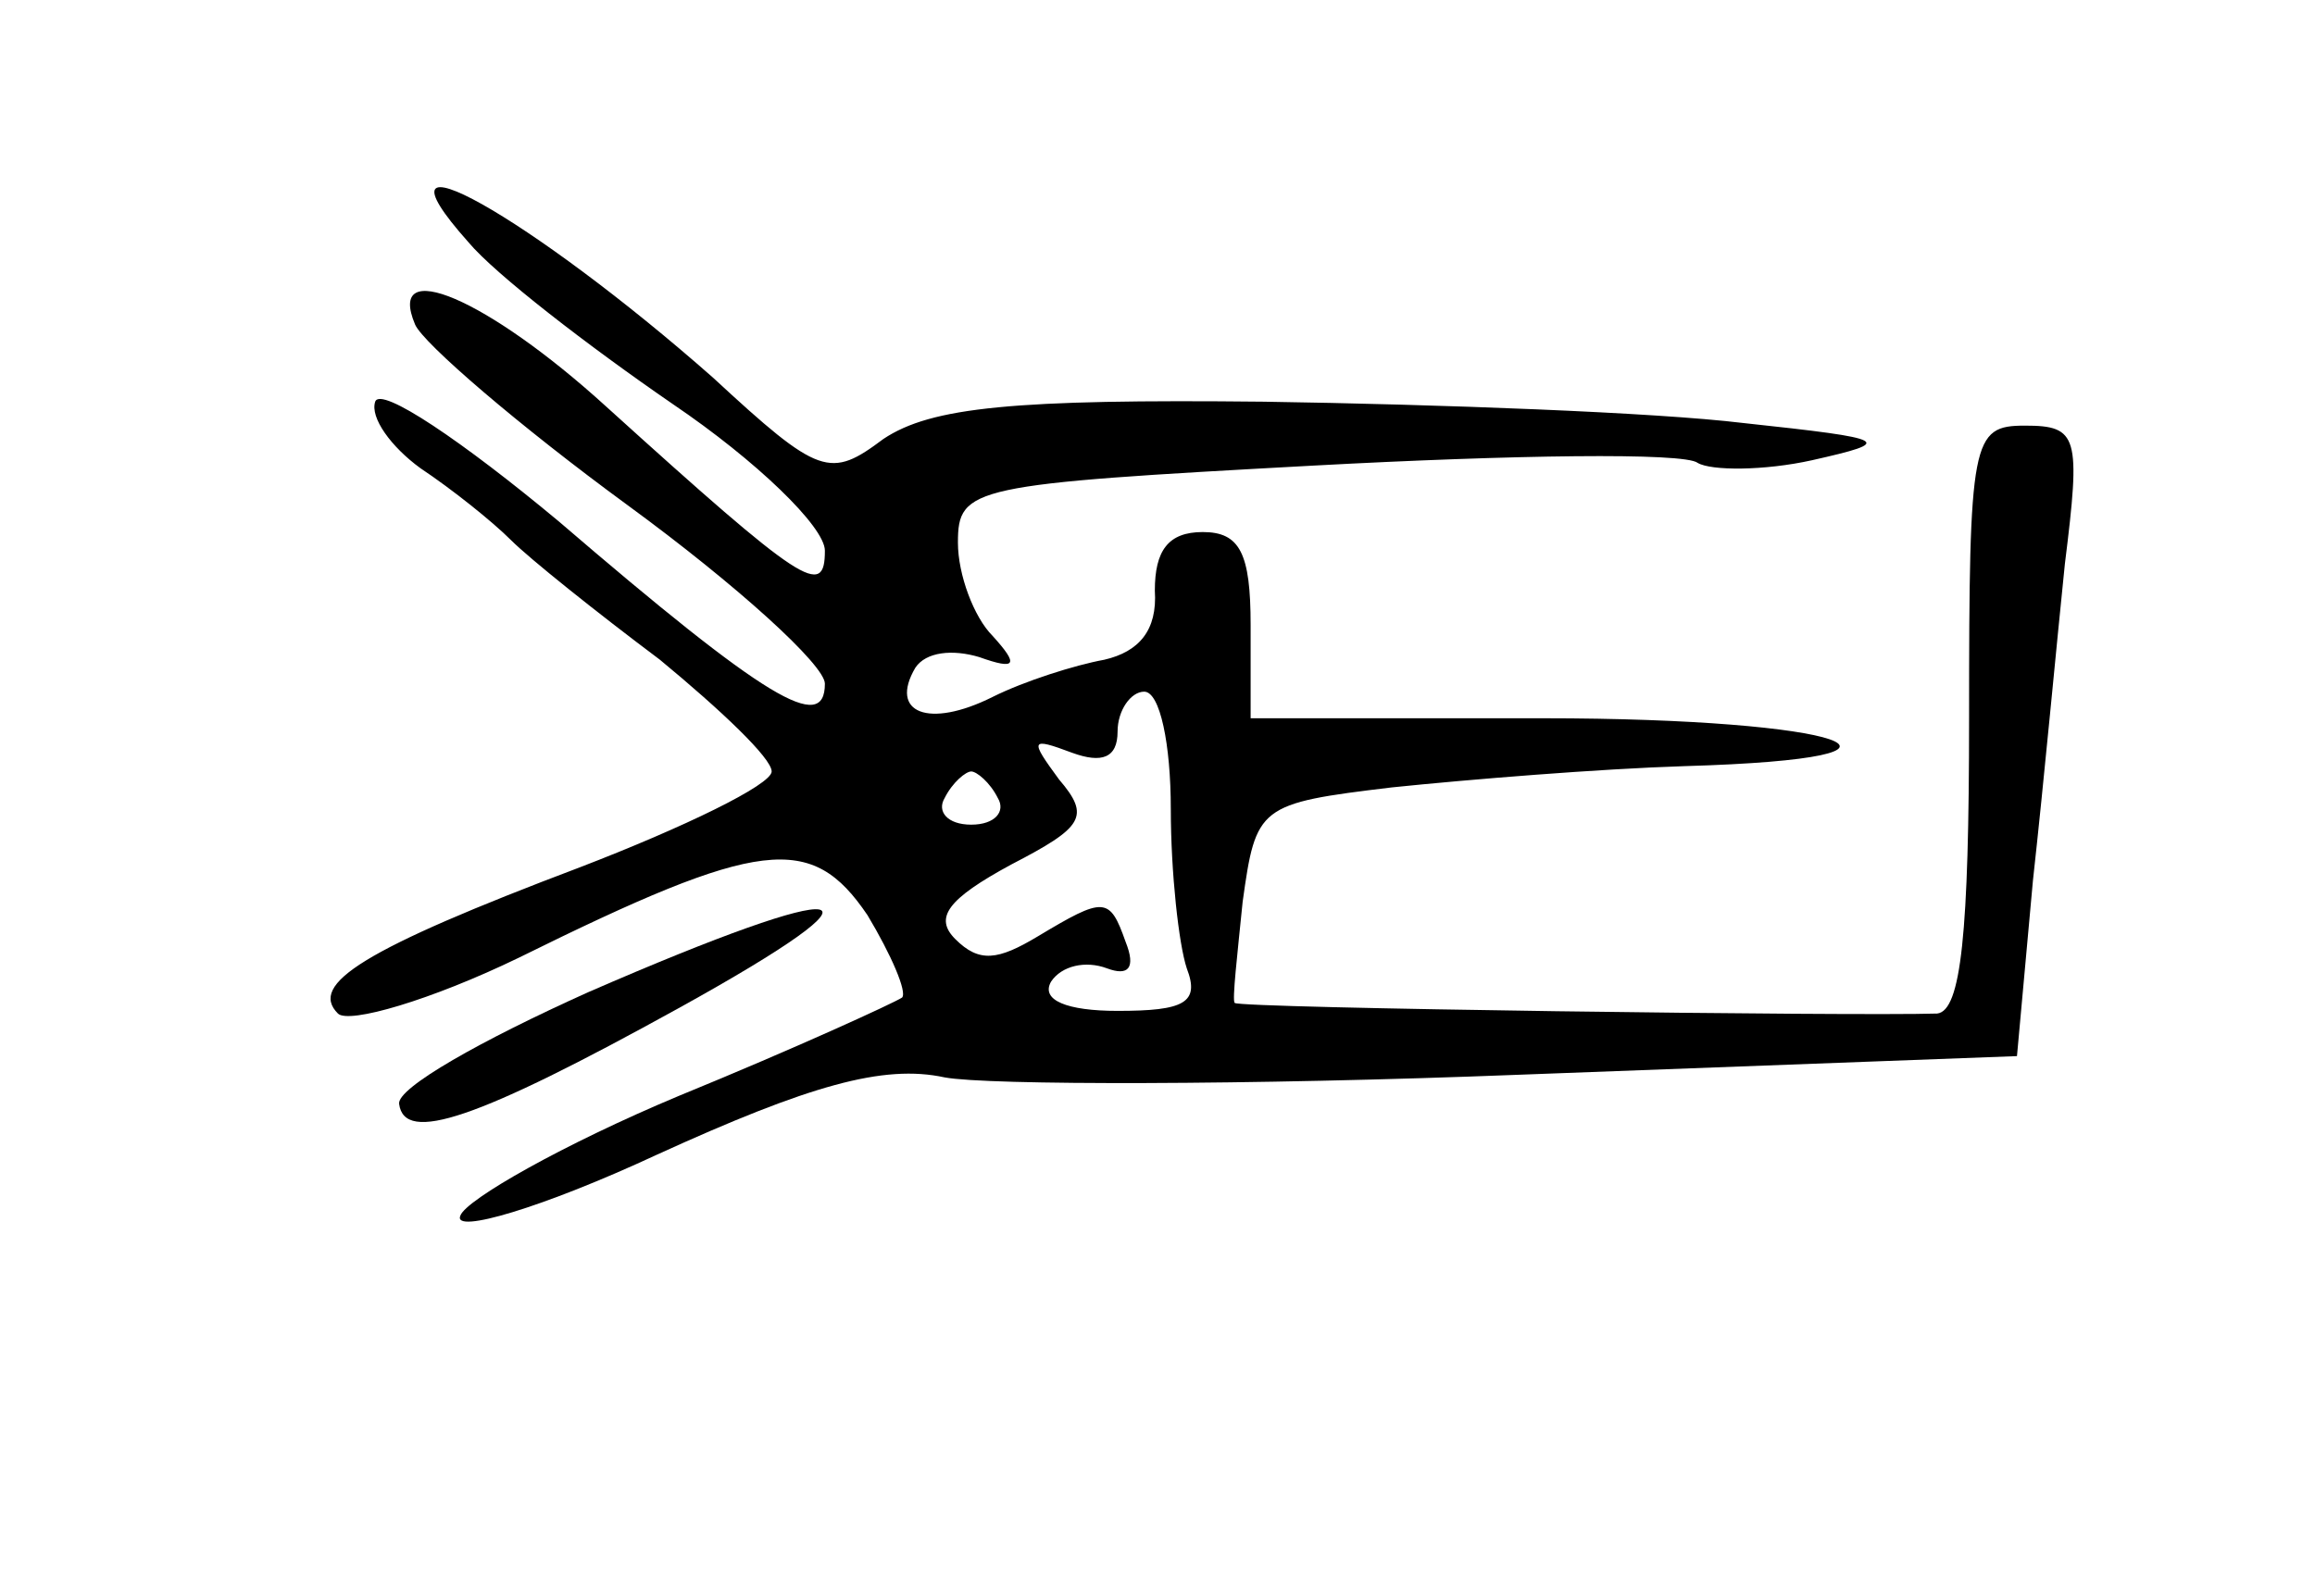<?xml version="1.0" standalone="no"?>
<!DOCTYPE svg PUBLIC "-//W3C//DTD SVG 20010904//EN"
 "http://www.w3.org/TR/2001/REC-SVG-20010904/DTD/svg10.dtd">
<svg version="1.0" xmlns="http://www.w3.org/2000/svg"
 width="87pt" height="60pt" viewBox="0 0 87 60"
 preserveAspectRatio="xMidYMid meet">
<g transform="translate(0,60) scale(0.1,-0.1)"
fill="#000000" stroke="none">
<path d="M176 509 c10 -12 45 -39 77 -61 31 -21 57 -46 57 -55 0 -18 -8 -13
-82 54 -45 41 -83 57 -72 31 3 -7 39 -38 80 -68 41 -30 74 -60 74 -67 0 -19
-22 -6 -100 61 -36 30 -67 51 -69 45 -2 -6 6 -17 17 -25 12 -8 27 -20 34 -27
7 -7 32 -27 56 -45 23 -19 42 -37 42 -42 0 -5 -33 -21 -72 -36 -82 -31 -102
-44 -91 -55 4 -4 35 5 68 21 91 45 110 47 131 16 9 -15 15 -29 13 -31 -3 -2
-40 -19 -84 -37 -43 -18 -80 -39 -82 -45 -3 -7 31 3 74 23 57 26 85 34 108 29
16 -3 114 -3 216 1 l187 7 6 66 c4 36 9 90 12 119 6 48 5 52 -15 52 -20 0 -21
-5 -21 -110 0 -81 -3 -110 -12 -111 -31 -1 -263 2 -264 4 -1 1 1 18 3 38 5 36
6 37 56 43 29 3 78 7 110 8 103 3 60 18 -53 18 l-110 0 0 35 c0 27 -4 35 -18
35 -13 0 -18 -7 -18 -22 1 -15 -6 -23 -19 -26 -11 -2 -30 -8 -42 -14 -24 -12
-39 -6 -29 11 4 6 14 7 24 4 14 -5 15 -3 5 8 -7 7 -13 23 -13 35 0 21 5 22
134 29 74 4 139 5 144 1 5 -3 25 -3 43 1 31 7 30 8 -26 14 -33 4 -114 7 -180
8 -94 1 -125 -2 -143 -14 -20 -15 -24 -14 -64 23 -68 60 -133 97 -92 51z m264
-213 c0 -24 3 -51 6 -60 5 -13 -1 -16 -26 -16 -19 0 -29 4 -25 11 4 6 13 8 21
5 8 -3 11 0 7 10 -6 17 -8 17 -33 2 -15 -9 -22 -10 -31 -1 -8 8 -3 15 21 28
27 14 30 18 18 32 -11 15 -11 16 5 10 11 -4 17 -2 17 8 0 8 5 15 10 15 6 0 10
-20 10 -44z m-65 4 c3 -5 -1 -10 -10 -10 -9 0 -13 5 -10 10 3 6 8 10 10 10 2
0 7 -4 10 -10z"/>
<path d="M221 227 c-40 -18 -72 -36 -71 -42 2 -15 29 -6 105 36 85 47 67 50
-34 6z"/>
</g>
</svg>
